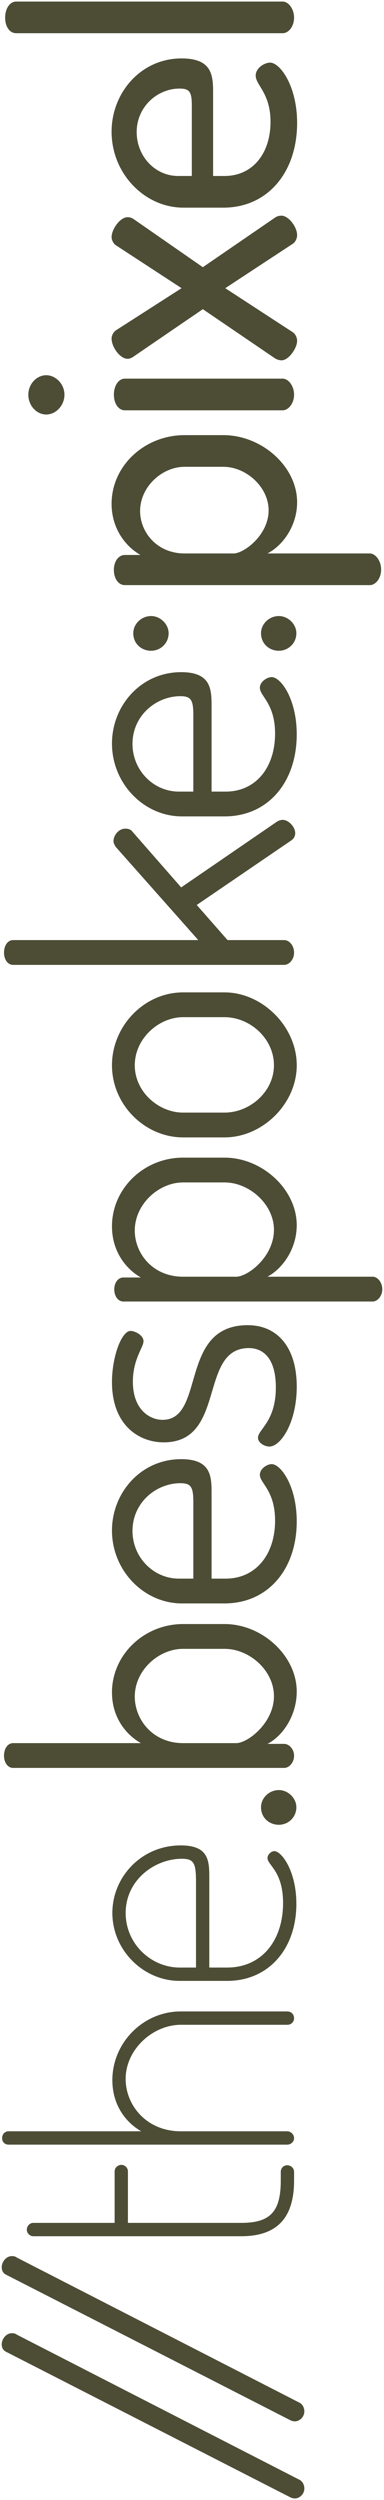 <svg xmlns="http://www.w3.org/2000/svg" width="24" height="156" viewBox="0 0 24 156">
  <g fill="#4D4D36" fill-rule="evenodd" transform="rotate(-90 78 78)">
    <path d="M16.459 2.079C16.459 1.842 16.673 1.675 16.864 1.675 17.078 1.675 17.292 1.842 17.292 2.079L17.292 7.164 20.508 7.164C20.722 7.164 20.913 7.354 20.913 7.592 20.913 7.806 20.722 7.996 20.508 7.996L17.292 7.996 17.292 15.077C17.292 16.883 17.983 17.548 19.936 17.548L20.484 17.548C20.698 17.548 20.889 17.715 20.889 17.952 20.889 18.19 20.698 18.38 20.484 18.38L19.936 18.38C17.673 18.38 16.459 17.382 16.459 15.077L16.459 2.079zM23.008 17.952C23.008 18.166 22.818 18.38 22.579 18.38 22.341 18.38 22.175 18.166 22.175 17.952L22.175.535C22.175.297 22.341.131 22.579.131 22.818.131 23.008.297 23.008.535L23.008 8.828C23.532 7.901 24.604 7.022 26.199 7.022 28.534 7.022 30.487 8.947 30.487 11.299L30.487 17.952C30.487 18.237 30.272 18.38 30.058 18.38 29.867 18.38 29.653 18.238 29.653 17.952L29.653 11.299C29.653 9.564 28.129 7.853 26.271 7.853 24.652 7.853 23.008 9.137 23.008 11.299L23.008 17.952 23.008 17.952zM40.847 11.299C40.847 13.034 39.894 13.081 38.87 13.081L33.225 13.081 33.225 14.198C33.225 16.36 34.916 17.691 37.25 17.691 39.251 17.691 39.608 16.717 40.061 16.717 40.275 16.717 40.49 16.954 40.49 17.145 40.49 17.596 39.251 18.523 37.203 18.523 34.392 18.523 32.392 16.788 32.392 14.198L32.392 11.228C32.392 8.947 34.321 7.022 36.631 7.022 38.87 7.022 40.847 8.828 40.847 11.299zM38.584 12.25C39.751 12.25 40.013 12.107 40.013 11.37 40.013 9.66 38.679 7.854 36.631 7.854 34.702 7.854 33.225 9.446 33.225 11.228L33.225 12.25 38.584 12.25zM47.229.82L47.229 8.804C47.753 7.877 48.825 6.998 50.397 6.998 52.731 6.998 54.66 8.994 54.66 11.441L54.66 14.032C54.66 16.384 52.683 18.546 50.445 18.546 48.968 18.546 47.682 17.691 47.182 16.717L47.182 17.762C47.182 18.071 46.848 18.38 46.444 18.38 46.015 18.38 45.681 18.071 45.681 17.762L45.681.82C45.681.487 46.015.25 46.444.25 46.896.25 47.229.487 47.229.82zM53.112 11.442C53.112 9.921 51.778 8.424 50.135 8.424 48.706 8.424 47.229 9.541 47.229 11.442L47.229 14.768C47.229 15.481 48.492 17.121 50.159 17.121 51.754 17.121 53.112 15.6 53.112 14.032L53.112 11.442 53.112 11.442zM64.949 11.323C64.949 13.152 63.925 13.224 62.877 13.224L57.494 13.224 57.494 14.103C57.494 16.004 59.019 17.192 61.114 17.192 62.996 17.192 63.448 16.241 63.972 16.241 64.353 16.241 64.639 16.693 64.639 16.978 64.639 17.548 63.282 18.546 61.067 18.546 58.066 18.546 55.946 16.74 55.946 14.032L55.946 11.37C55.946 8.994 57.994 6.998 60.495 6.998 62.853 6.998 64.949 8.804 64.949 11.323zM62.257 12.083C63.21 12.083 63.448 11.941 63.448 11.275 63.448 9.754 62.234 8.281 60.471 8.281 58.828 8.281 57.494 9.588 57.494 11.18L57.494 12.083 62.257 12.083zM71.879 15.552C71.879 12.392 65.997 14.174 65.997 10.23 65.997 8.709 67.045 6.998 69.76 6.998 71.332 6.998 72.951 7.592 72.951 8.162 72.951 8.424 72.689 8.97 72.308 8.97 71.927 8.97 71.189 8.305 69.784 8.305 68.021 8.305 67.402 9.374 67.402 10.158 67.402 12.867 73.309 11.156 73.309 15.481 73.309 17.358 71.903 18.547 69.474 18.547 67.235 18.547 65.735 17.549 65.735 16.836 65.735 16.527 65.973 16.123 66.283 16.123 66.807 16.123 67.283 17.24 69.426 17.24 71.236 17.24 71.879 16.455 71.879 15.552zM76.285 7.711L76.285 8.804C76.809 7.877 77.905 6.998 79.477 6.998 81.835 6.998 83.764 8.994 83.764 11.441L83.764 14.032C83.764 16.384 81.787 18.546 79.548 18.546 78.095 18.546 76.857 17.691 76.333 16.717L76.333 23.299C76.333 23.584 76 23.893 75.547 23.893 75.118 23.893 74.785 23.584 74.785 23.299L74.785 7.711C74.785 7.378 75.118 7.141 75.547 7.141 75.952 7.141 76.285 7.378 76.285 7.711zM82.216 11.442C82.216 9.921 80.858 8.424 79.215 8.424 77.786 8.424 76.333 9.541 76.333 11.442L76.333 14.768C76.333 15.481 77.571 17.121 79.262 17.121 80.834 17.121 82.216 15.6 82.216 14.032L82.216 11.442 82.216 11.442zM94.076 11.442L94.076 14.032C94.076 16.384 91.957 18.547 89.527 18.547 87.122 18.547 85.026 16.408 85.026 14.032L85.026 11.442C85.026 9.065 87.05 6.998 89.527 6.998 91.957 6.998 94.076 8.994 94.076 11.442zM92.528 11.442C92.528 9.921 91.195 8.424 89.527 8.424 87.86 8.424 86.574 9.921 86.574 11.442L86.574 14.032C86.574 15.624 87.884 17.121 89.527 17.121 91.195 17.121 92.528 15.624 92.528 14.032L92.528 11.442zM100.626 11.323L104.746 17.335C104.793 17.43 104.841 17.549 104.841 17.667 104.841 18.024 104.412 18.451 104.008 18.451 103.817 18.451 103.65 18.356 103.531 18.166L99.53 12.297 97.339 14.222 97.339 17.762C97.339 18.072 97.006 18.38 96.553 18.38 96.124 18.38 95.791 18.071 95.791 17.762L95.791.82C95.791.487 96.124.25 96.553.25 97.006.25 97.339.487 97.339.82L97.339 12.392 103.15 7.236C103.269 7.164 103.388 7.093 103.507 7.093 103.889 7.093 104.293 7.426 104.293 7.83 104.293 7.972 104.27 8.139 104.127 8.258L100.626 11.323zM114.058 11.323C114.058 13.152 113.034 13.224 111.986 13.224L106.604 13.224 106.604 14.103C106.604 16.004 108.128 17.192 110.224 17.192 112.105 17.192 112.558 16.241 113.082 16.241 113.463 16.241 113.749 16.693 113.749 16.978 113.749 17.548 112.391 18.546 110.176 18.546 107.175 18.546 105.056 16.74 105.056 14.032L105.056 11.37C105.056 8.994 107.104 6.998 109.605 6.998 111.962 6.998 114.058 8.804 114.058 11.323zM111.367 12.083C112.32 12.083 112.558 11.941 112.558 11.275 112.558 9.754 111.343 8.281 109.581 8.281 107.937 8.281 106.604 9.588 106.604 11.18L106.604 12.083 111.367 12.083zM121.37 7.806L121.37 8.78C121.893 7.853 123.013 6.974 124.561 6.974 126.943 6.974 128.848 9.042 128.848 11.537L128.848 13.96C128.848 16.36 126.895 18.57 124.656 18.57 123.204 18.57 121.965 17.691 121.465 16.717L121.465 23.109C121.465 23.465 121.012 23.821 120.465 23.821 119.893 23.821 119.488 23.465 119.488 23.109L119.488 7.806C119.488 7.402 119.893 7.117 120.441 7.117 120.965 7.117 121.37 7.402 121.37 7.806zM126.871 11.537C126.871 10.135 125.633 8.757 124.108 8.757 122.799 8.757 121.465 9.802 121.465 11.537L121.465 14.602C121.465 15.244 122.608 16.788 124.156 16.788 125.609 16.788 126.871 15.386 126.871 13.96L126.871 11.537 126.871 11.537zM132.587 2.887C132.587 3.481 132.039 4.028 131.372 4.028 130.682 4.028 130.134 3.481 130.134 2.887 130.134 2.293 130.682 1.77 131.372 1.77 132.039 1.77 132.587 2.293 132.587 2.887zM132.373 7.806L132.373 17.667C132.373 18.024 131.92 18.38 131.372 18.38 130.825 18.38 130.396 18.024 130.396 17.667L130.396 7.806C130.396 7.402 130.825 7.117 131.372 7.117 131.92 7.117 132.373 7.402 132.373 7.806zM133.635 17.192L136.707 12.677 133.754 8.353C133.682 8.258 133.611 8.115 133.611 7.972 133.611 7.497 134.349 6.974 134.873 6.974 135.016 6.974 135.254 7.046 135.397 7.26L138.017 11.347 140.684 7.26C140.803 7.069 141.042 6.974 141.208 6.974 141.684 6.974 142.447 7.497 142.447 7.972 142.447 8.091 142.423 8.21 142.328 8.353L139.327 12.677 142.423 17.192C142.494 17.287 142.542 17.43 142.542 17.596 142.542 18.024 141.851 18.57 141.327 18.57 141.137 18.57 140.899 18.475 140.779 18.285L138.017 14.079 135.278 18.285C135.159 18.475 134.921 18.57 134.73 18.57 134.278 18.57 133.515 18.047 133.515 17.596 133.516 17.453 133.563 17.311 133.635 17.192zM152.355 11.347C152.355 13.248 151.307 13.319 150.235 13.319L145.019 13.319 145.019 14.032C145.019 15.79 146.424 16.907 148.401 16.907 150.187 16.907 150.687 15.98 151.283 15.98 151.759 15.98 152.092 16.527 152.092 16.883 152.092 17.501 150.64 18.57 148.33 18.57 145.233 18.57 143.042 16.717 143.042 13.96L143.042 11.465C143.042 9.042 145.162 6.974 147.782 6.974 150.211 6.974 152.355 8.804 152.355 11.347zM149.425 11.988C150.259 11.988 150.473 11.846 150.473 11.228 150.473 9.826 149.33 8.543 147.758 8.543 146.258 8.543 145.019 9.683 145.019 11.133L145.019 11.988 149.425 11.988 149.425 11.988zM155.903 1.01L155.903 17.667C155.903 18.024 155.451 18.38 154.903 18.38 154.331 18.38 153.927 18.024 153.927 17.667L153.927 1.01C153.927.606 154.331.321 154.903.321 155.451.321 155.903.606 155.903 1.01zM10.409.749C10.409.867 10.385.962 10.314 1.058L1.288 18.665C1.192 18.903.954 19.022.716 19.022.383 19.022.097 18.737.097 18.428.097 18.333.121 18.238.168 18.143L9.242.392C9.338.178 9.528.107 9.719.107 10.028.107 10.409.369 10.409.749zM15.22.749C15.22.867 15.196.962 15.125 1.058L6.099 18.665C6.003 18.903 5.765 19.022 5.527 19.022 5.194 19.022 4.908 18.737 4.908 18.428 4.908 18.333 4.932 18.238 4.979 18.143L14.053.392C14.149.179 14.339.107 14.53.107 14.839.107 15.22.369 15.22.749zM44.3 17.43C44.3 18 43.8 18.523 43.228 18.523 42.585 18.523 42.133 18 42.133 17.43 42.133 16.812 42.585 16.313 43.228 16.313 43.8 16.313 44.3 16.812 44.3 17.43zM117.559 9.446C117.559 10.016 117.059 10.539 116.487 10.539 115.844 10.539 115.392 10.016 115.392 9.446 115.392 8.828 115.844 8.329 116.487 8.329 117.059 8.329 117.559 8.828 117.559 9.446zM117.559 17.43C117.559 18 117.059 18.523 116.487 18.523 115.844 18.523 115.392 18 115.392 17.43 115.392 16.812 115.844 16.313 116.487 16.313 117.059 16.313 117.559 16.812 117.559 17.43L117.559 17.43 117.559 17.43z"/>
  </g>
</svg>
